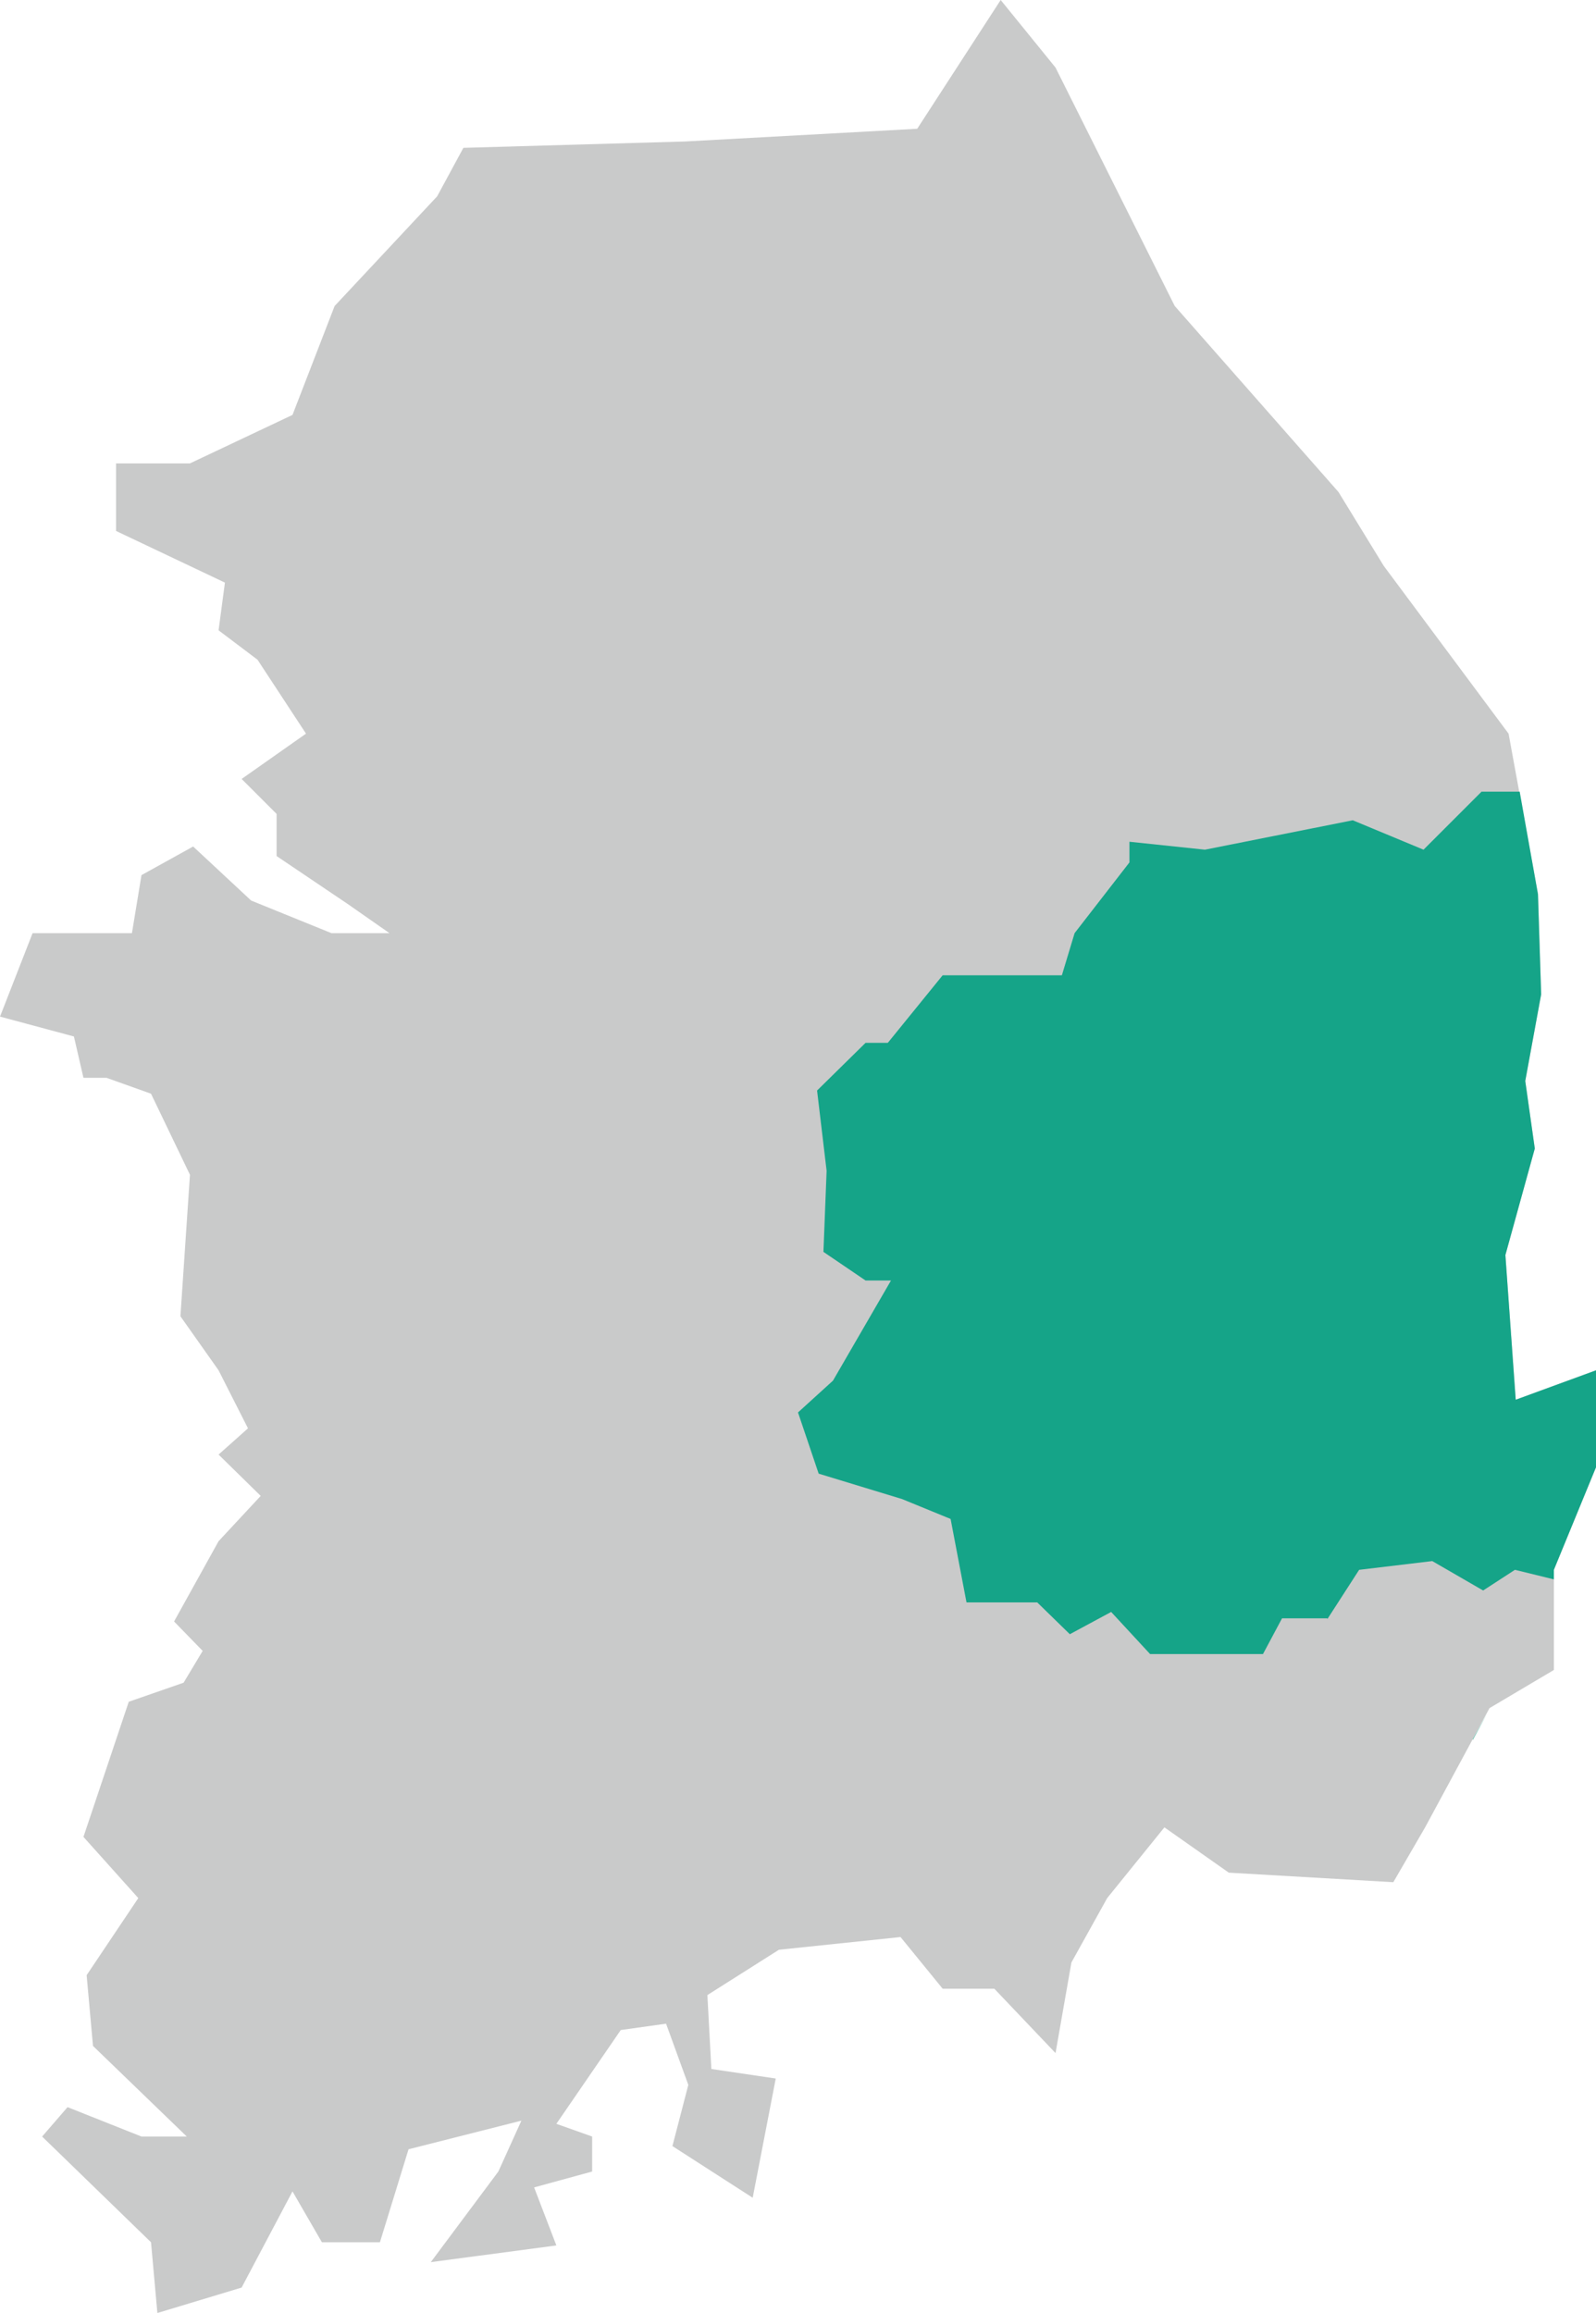 <svg xmlns="http://www.w3.org/2000/svg" viewBox="0 0 20.08 29.1"><defs><style>.cls-1{fill:#c9caca;}.cls-2{fill:#15a488;}</style></defs><g id="레이어_2" data-name="레이어 2"><g id="Layer_1" data-name="Layer 1"><polygon class="cls-1" points="5.5 2.47 4.21 3.85 3.68 5.22 2.39 5.83 1.46 5.83 1.46 6.68 2.83 7.33 2.75 7.93 3.24 8.3 3.85 9.23 3.04 9.8 3.48 10.24 3.48 10.77 4.37 11.37 4.9 11.74 4.17 11.74 3.16 11.33 2.43 10.65 1.78 11.01 1.66 11.74 1.09 11.74 0.41 11.74 0 12.79 0.93 13.04 1.05 13.56 1.34 13.56 1.9 13.76 2.39 14.78 2.27 16.56 2.75 17.24 3.12 17.97 2.75 18.3 3.28 18.82 2.75 19.39 2.19 20.4 2.55 20.77 2.31 21.17 1.62 21.41 1.05 23.11 1.74 23.88 1.09 24.85 1.17 25.74 2.35 26.88 1.78 26.88 0.85 26.51 0.53 26.88 1.9 28.21 1.98 29.1 3.04 28.78 3.68 27.57 4.05 28.21 4.78 28.21 5.14 27.04 6.56 26.68 6.27 27.32 5.42 28.46 7 28.25 6.72 27.52 7.45 27.32 7.45 26.88 7 26.72 7.81 25.54 8.38 25.46 8.66 26.23 8.46 27 9.47 27.65 9.76 26.15 8.95 26.03 8.9 25.1 9.8 24.53 11.33 24.37 11.86 25.02 12.51 25.02 13.28 25.83 13.48 24.69 13.93 23.88 14.65 22.99 15.46 23.56 17.53 23.68 17.93 22.99 18.74 21.49 19.55 21.01 19.55 19.75 20.08 18.46 20.08 17.24 19.07 17.61 18.94 15.79 19.31 14.45 19.19 13.6 19.39 12.51 19.35 11.25 18.98 9.23 17.41 7.12 16.84 6.19 14.78 3.85 13.28 0.85 12.59 0 11.54 1.62 8.62 1.78 5.83 1.86 5.5 2.47"/><polygon class="cls-2" points="19.07 17.61 18.94 15.79 19.31 14.45 19.19 13.6 19.39 12.51 19.35 11.25 19.12 9.96 18.64 9.96 17.91 10.69 17.02 10.32 15.16 10.69 14.21 10.59 14.21 10.85 13.52 11.74 13.36 12.27 12.59 12.27 11.86 12.27 11.17 13.12 10.89 13.12 10.28 13.72 10.4 14.73 10.36 15.75 10.89 16.11 11.21 16.11 10.48 17.37 10.04 17.77 10.3 18.54 11.35 18.86 11.96 19.11 12.16 20.16 13.05 20.16 13.46 20.56 13.98 20.28 14.47 20.81 15.24 20.81 15.89 20.81 16.13 20.36 16.7 20.36 16.7 20.37 17.1 19.75 18.02 19.64 18.66 20.01 19.06 19.75 19.55 19.87 19.55 19.75 20.08 18.46 20.08 17.24 19.07 17.61"/><polygon class="cls-2" points="18.53 21.88 18.53 21.89 18.71 21.56 18.53 21.88"/></g></g></svg>